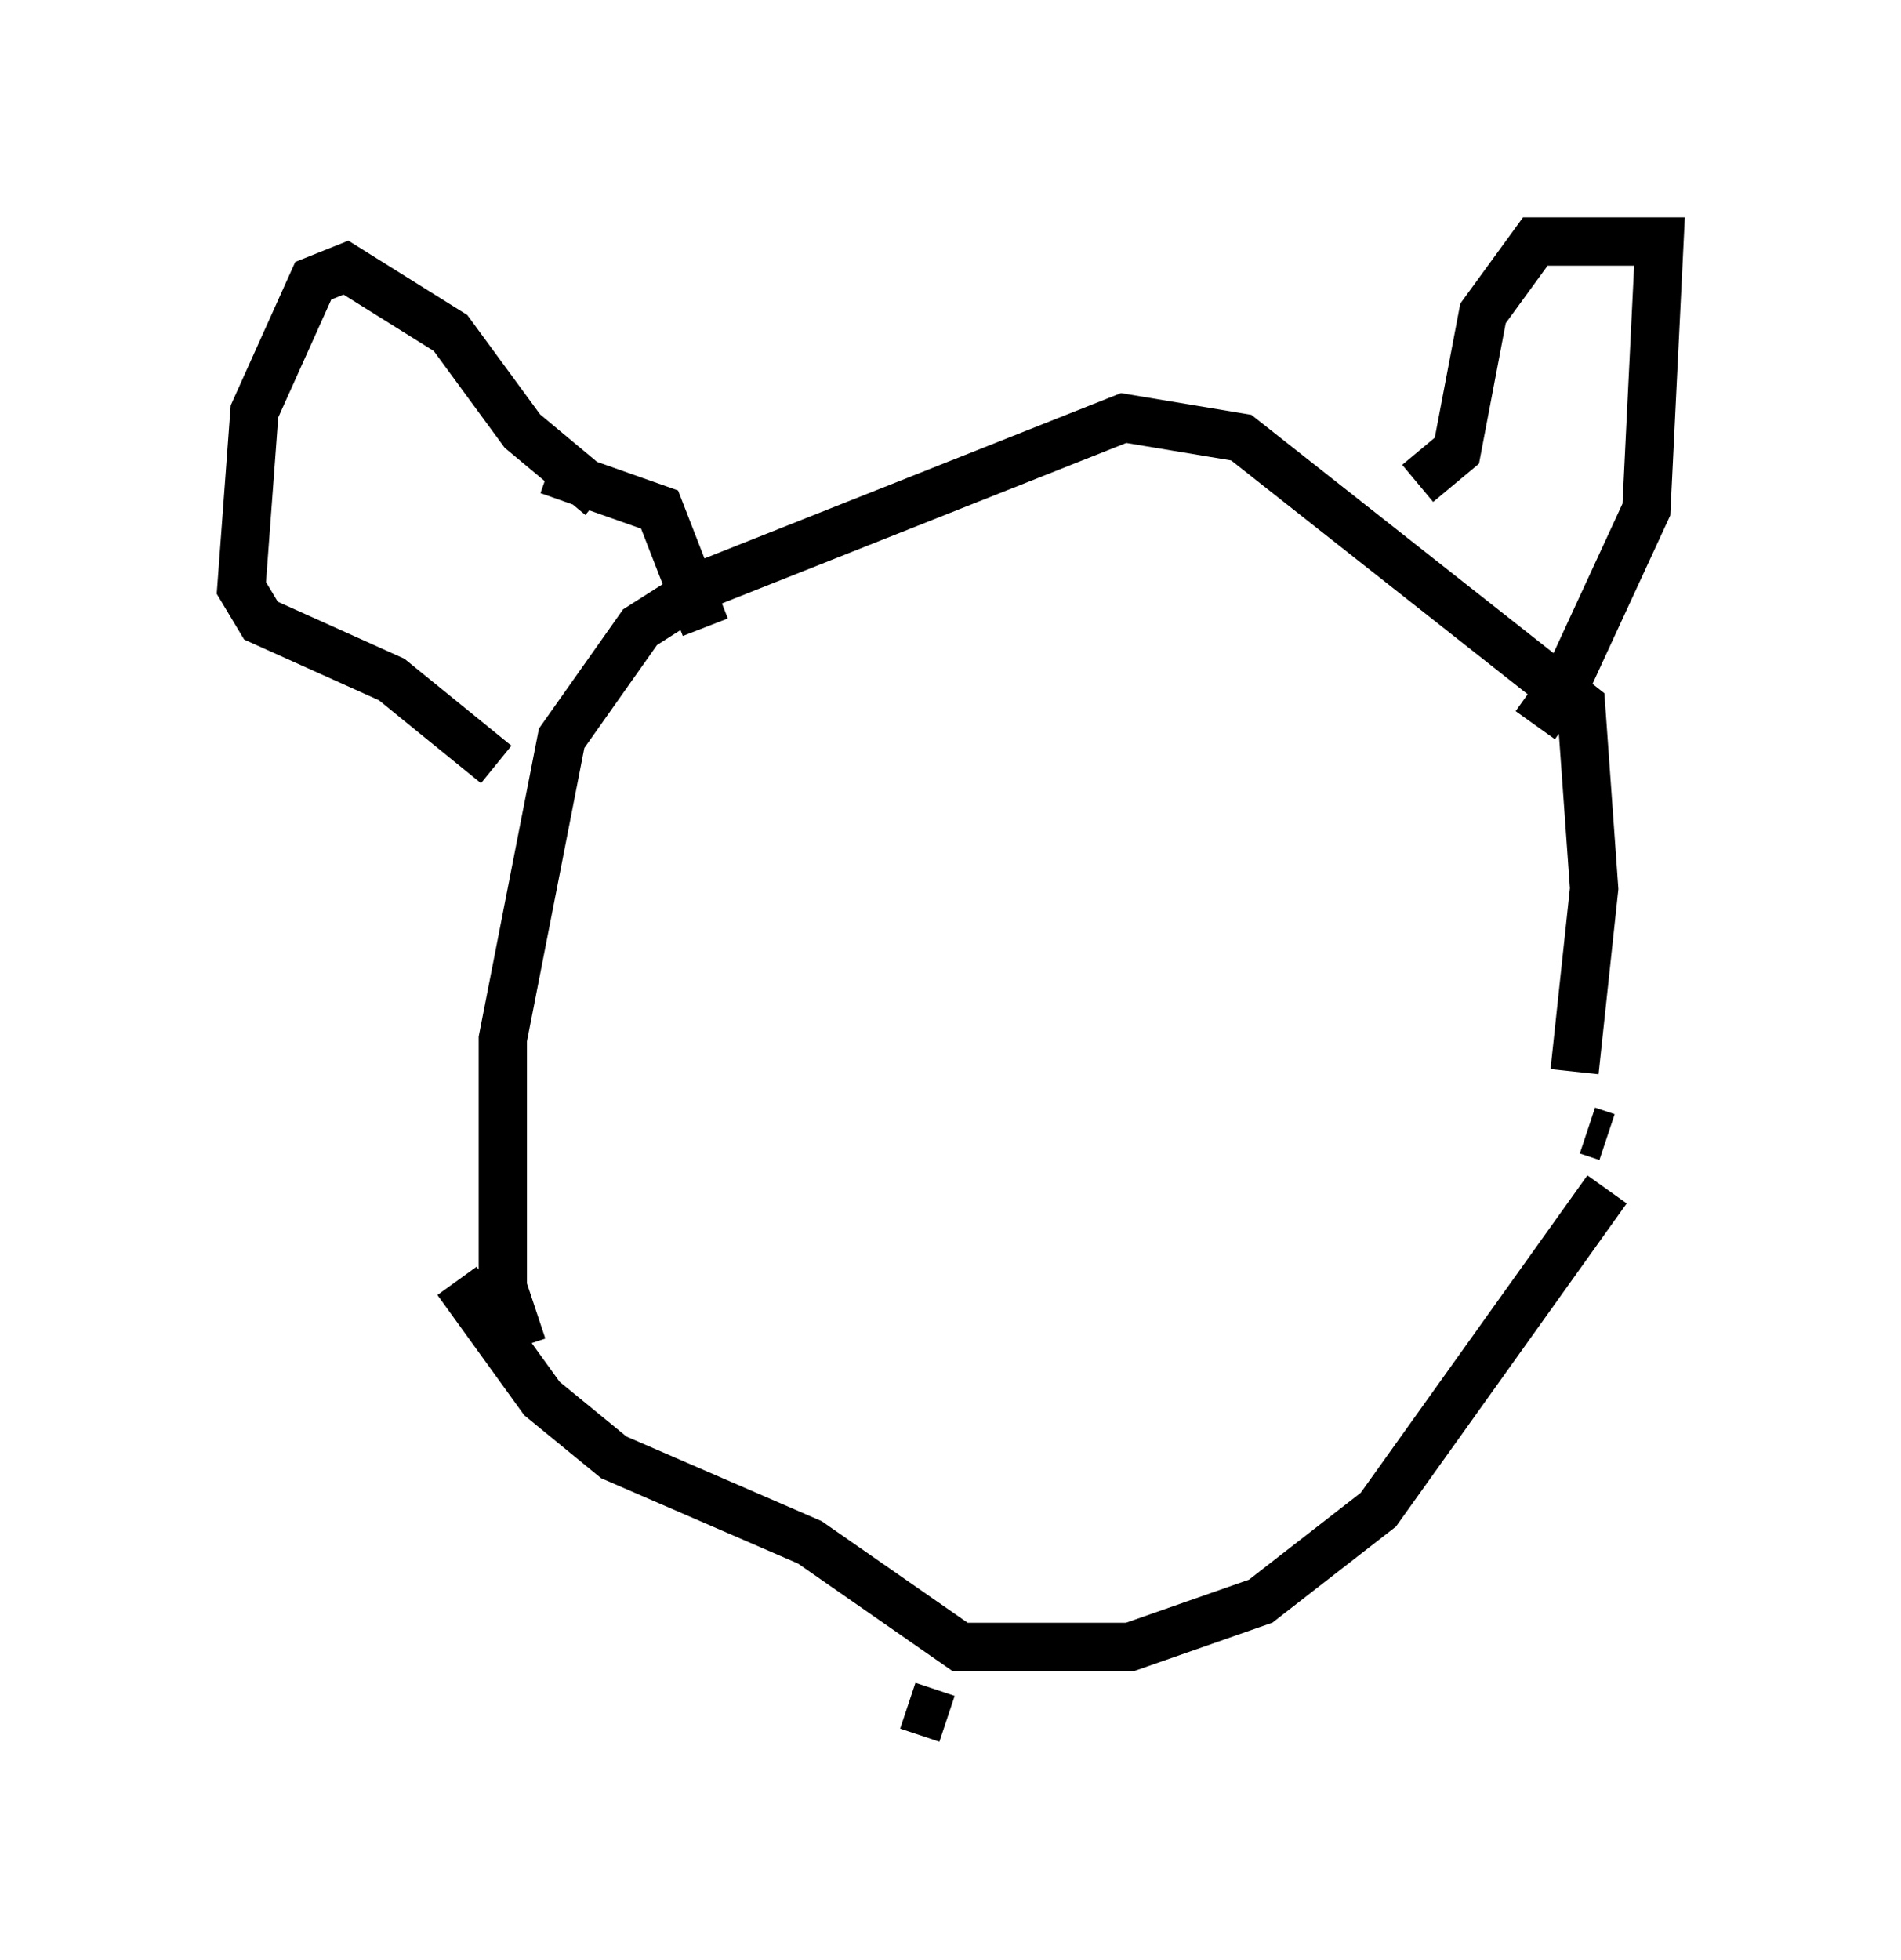<?xml version="1.0" encoding="utf-8" ?>
<svg baseProfile="full" height="40.582" version="1.1" width="39.364" xmlns="http://www.w3.org/2000/svg" xmlns:ev="http://www.w3.org/2001/xml-events" xmlns:xlink="http://www.w3.org/1999/xlink"><defs /><rect fill="white" height="40.582" width="39.364" x="0" y="0" /><path d="M33.416, 24.08 m-0.812, -1.894 l0.406, -3.789 -0.271, -3.789 l-7.036, -5.548 -2.436, -0.406 l-8.525, 3.383 -1.488, 0.947 l-1.624, 2.3 -1.218, 6.225 l0.0, 5.142 0.406, 1.218 m18.538, -17.862 l0.812, -0.677 0.541, -2.842 l1.083, -1.488 2.571, 0.0 l-0.271, 5.548 -1.624, 3.518 m0.0, 0.0 l-0.677, 0.947 m-19.35, -4.736 l-1.624, -1.353 -1.488, -2.03 l-2.165, -1.353 -0.677, 0.271 l-1.218, 2.706 -0.271, 3.654 l0.406, 0.677 2.706, 1.218 l2.165, 1.759 m0.0, 0.0 l0.0, 0.0 m1.083, -6.089 l2.3, 0.812 0.947, 2.436 m-5.142, 13.532 l1.759, 2.436 1.488, 1.218 l4.059, 1.759 3.112, 2.165 l3.518, 0.0 2.706, -0.947 l2.436, -1.894 4.736, -6.631 m0.0, -1.083 l-0.406, -0.135 m-13.261, 12.178 l-0.812, -0.271 " fill="none" stroke="black" stroke-width="1" /></svg>